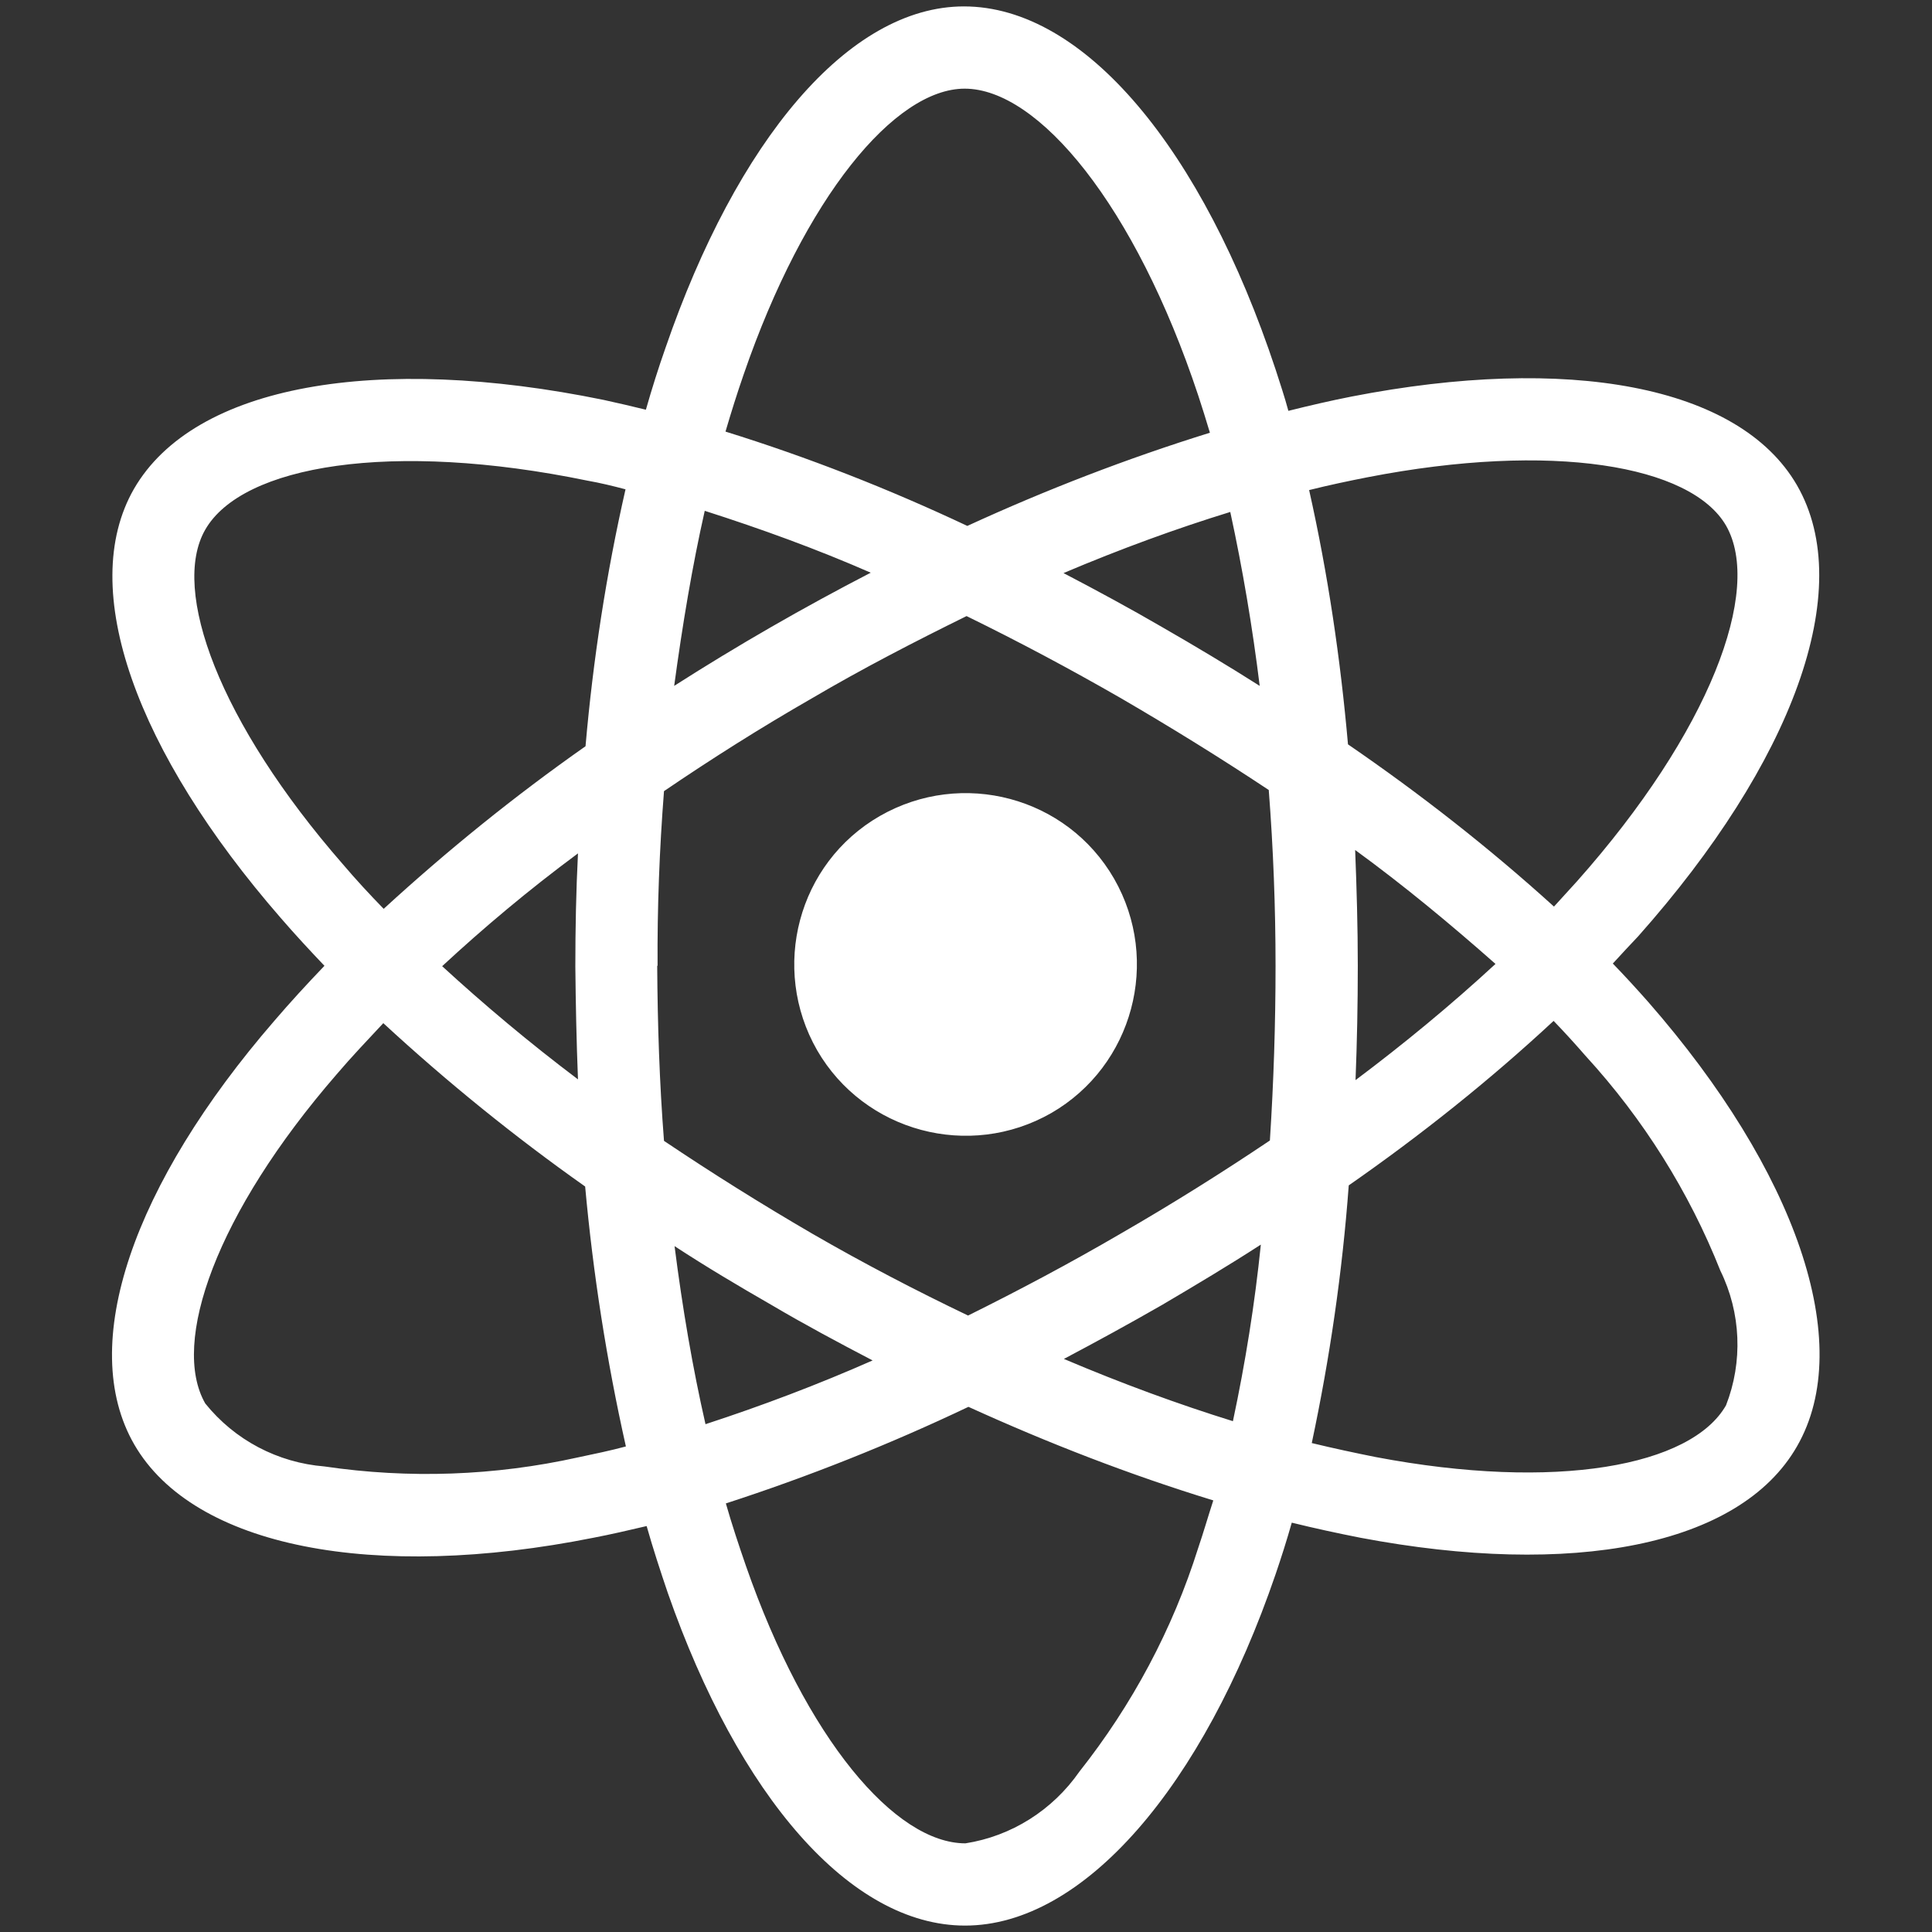 <?xml version="1.0" encoding="utf-8"?>
<!-- Generator: Adobe Illustrator 27.1.0, SVG Export Plug-In . SVG Version: 6.00 Build 0)  -->
<svg version="1.1" id="Layer_1" xmlns="http://www.w3.org/2000/svg" xmlns:xlink="http://www.w3.org/1999/xlink" x="0px" y="0px"
	 viewBox="0 0 512.1 512.1" style="enable-background:new 0 0 512.1 512.1;" xml:space="preserve">
<rect x="0" y="0" width="512.1" height="512.1" fill="#333333" stroke="none"/>
<style type="text/css">
	.st0{fill:#FFFFFF;}
</style>
<g>
	<g>
		<path class="st0" d="M233.2,216.3c-21.7,12.5-29.1,40.3-16.6,62.1c12.5,21.6,40.3,29.1,62.1,16.6c21.6-12.5,29.1-40.3,16.6-62.1
			C282.8,211.2,255,203.8,233.2,216.3L233.2,216.3z M436.9,265.6c-3-3.4-6.2-6.9-9.4-10.2c2.3-2.5,4.5-4.9,6.7-7.2
			c40.8-45.9,58.1-91.9,42.1-119.6C460.9,102,415.3,94,358.3,105.1c-5.6,1.1-11.2,2.4-16.8,3.8c-1-3.7-2.2-7.3-3.4-11
			c-19.3-58.2-50.6-96.2-82.6-96.2c-30.6,0-60.2,35.6-79.1,90.5c-1.9,5.4-3.6,10.8-5.2,16.4c-3.7-0.9-7.5-1.8-11.2-2.6
			C100,93.7,51.5,101.9,35.5,129.6c-15.2,26.5,0.7,69.8,38.9,113.7c3.8,4.4,7.7,8.6,11.6,12.7c-4.7,4.9-9.1,9.7-13.3,14.6
			c-37.3,43.1-52.4,85.8-37.1,112.3c15.8,27.3,63.6,36.3,121.7,24.7c4.7-0.9,9.4-2,14.1-3.1c1.7,6,3.6,11.8,5.6,17.7
			c18.8,53.8,48.3,88.2,78.8,88.2c31.5,0,63.1-37,82.3-93.1c1.5-4.4,3-9.1,4.3-13.7c6.1,1.5,12.1,2.8,18.2,4
			c56,10.6,100.5,2.3,115.7-24.2C492.1,356,475.9,310.2,436.9,265.6L436.9,265.6z M54.4,140.4c9.8-17.1,49.4-23.7,101.3-13
			c3.4,0.6,6.7,1.4,10.1,2.3c-5.1,22.4-8.6,45.1-10.6,68.1c-18.8,13.2-36.6,27.6-53.5,43.1c-3.8-3.9-7.4-7.8-10.8-11.8
			C58.1,191.5,45.2,156.4,54.4,140.4L54.4,140.4z M153.2,286.1c-13-9.8-25-19.9-36-30c10.9-10.1,22.9-20.2,36-29.9
			c-0.5,9.9-0.7,20-0.7,30C152.6,266.1,152.8,276.1,153.2,286.1L153.2,286.1z M153.2,386.3c-22.1,4.9-44.8,5.7-67.2,2.4
			c-12.4-1-23.8-7-31.6-16.7c-9.2-16.1,2.9-50.4,34.8-87.2c4-4.7,8.2-9.1,12.4-13.6c16.9,15.6,34.8,30.1,53.5,43.3
			c2.1,23.1,5.7,46.2,10.8,68.9C161.8,384.5,157.5,385.4,153.2,386.3L153.2,386.3z M333.9,181.8c-8.5-5.4-17.2-10.6-25.9-15.6
			c-8.6-5-17.3-9.7-26.1-14.3c15.1-6.4,29.9-11.8,44.2-16.2C329.4,150.9,332,166.4,333.9,181.8L333.9,181.8z M197.1,99.3
			c16.2-47.1,40.1-75.8,58.6-75.8c19.6,0,45.2,31,61.9,81.3c1.1,3.3,2.1,6.6,3.1,9.9c-21.9,6.8-43.4,15.1-64.3,24.7
			c-20.8-9.8-42.2-18.2-64.1-25C193.8,109.3,195.4,104.2,197.1,99.3L197.1,99.3z M186.8,135.4c15,4.8,29.6,10.1,44,16.4
			c-17.8,9.2-35.2,19.2-52.1,30C180.9,165.6,183.5,150,186.8,135.4L186.8,135.4z M178.8,330.3c8.4,5.5,17,10.6,25.7,15.6
			c8.8,5.2,17.8,10,26.8,14.7c-14.5,6.4-29.3,12-44.3,16.9C183.6,362.6,180.9,346.8,178.8,330.3L178.8,330.3z M317.6,410.3
			c-6.8,21.6-17.5,41.6-31.5,59.3c-7.1,10.2-18,17.1-30.2,19c-18.6,0-42.2-27.6-58.2-73.6c-1.9-5.5-3.7-10.9-5.3-16.5
			c21.9-7.1,43.5-15.7,64.3-25.6c21.1,9.6,42.7,18,64.9,24.8C320.2,402,319,406.2,317.6,410.3L317.6,410.3z M326.8,376.7
			c-14.5-4.5-29.5-10-44.8-16.5c8.5-4.5,17.3-9.3,26-14.3c9-5.3,17.7-10.5,26.2-16C332.6,345.6,330.1,361.2,326.8,376.7L326.8,376.7
			z M338.1,256c0,15.4-0.5,30.8-1.5,46.3c-12.5,8.4-25.7,16.7-39.4,24.6c-13.7,8-27.3,15.2-40.6,21.8c-14-6.7-27.8-13.9-41.3-21.7
			c-13.4-7.8-26.5-16-39.3-24.6c-1.2-15.4-1.7-30.9-1.8-46.4h0.1c-0.1-15.4,0.5-30.9,1.7-46.3c12.5-8.5,25.6-16.8,39.2-24.6
			c13.6-8,27.4-15.1,41-21.8c13.9,6.8,27.4,14,40.8,21.7c13.4,7.8,26.5,15.9,39.3,24.4C337.5,224.9,338.1,240.5,338.1,256L338.1,256
			z M362.5,126.5c48.9-9.5,85.7-3.2,95,12.8c9.8,17.1-4.3,54.7-39.5,94.3c-2,2.2-4,4.4-6.1,6.7c-17.2-15.6-35.5-29.9-54.6-43
			c-2-22.7-5.3-45.1-10.3-67.4C352.2,128.6,357.4,127.5,362.5,126.5L362.5,126.5z M359.2,225.3c12.9,9.4,25.2,19.6,37.2,30.2
			c-11.8,10.9-24.3,21.2-37.1,30.8c0.4-10.1,0.6-20.2,0.6-30.3C359.9,245.7,359.6,235.5,359.2,225.3L359.2,225.3z M457.5,372.5
			c-9.2,16.1-45,22.8-92.9,13.7c-5.5-1.1-11.1-2.3-16.9-3.7c4.8-22.6,8.1-45.3,9.8-68.3c19.1-13.3,37.3-27.8,54.3-43.6
			c3,3.1,5.8,6.2,8.5,9.3c15.3,16.7,27.4,36,35.7,56.9C461.5,348,462,361,457.5,372.5L457.5,372.5z M457.5,372.5"/>
	</g>
</g>
</svg>
